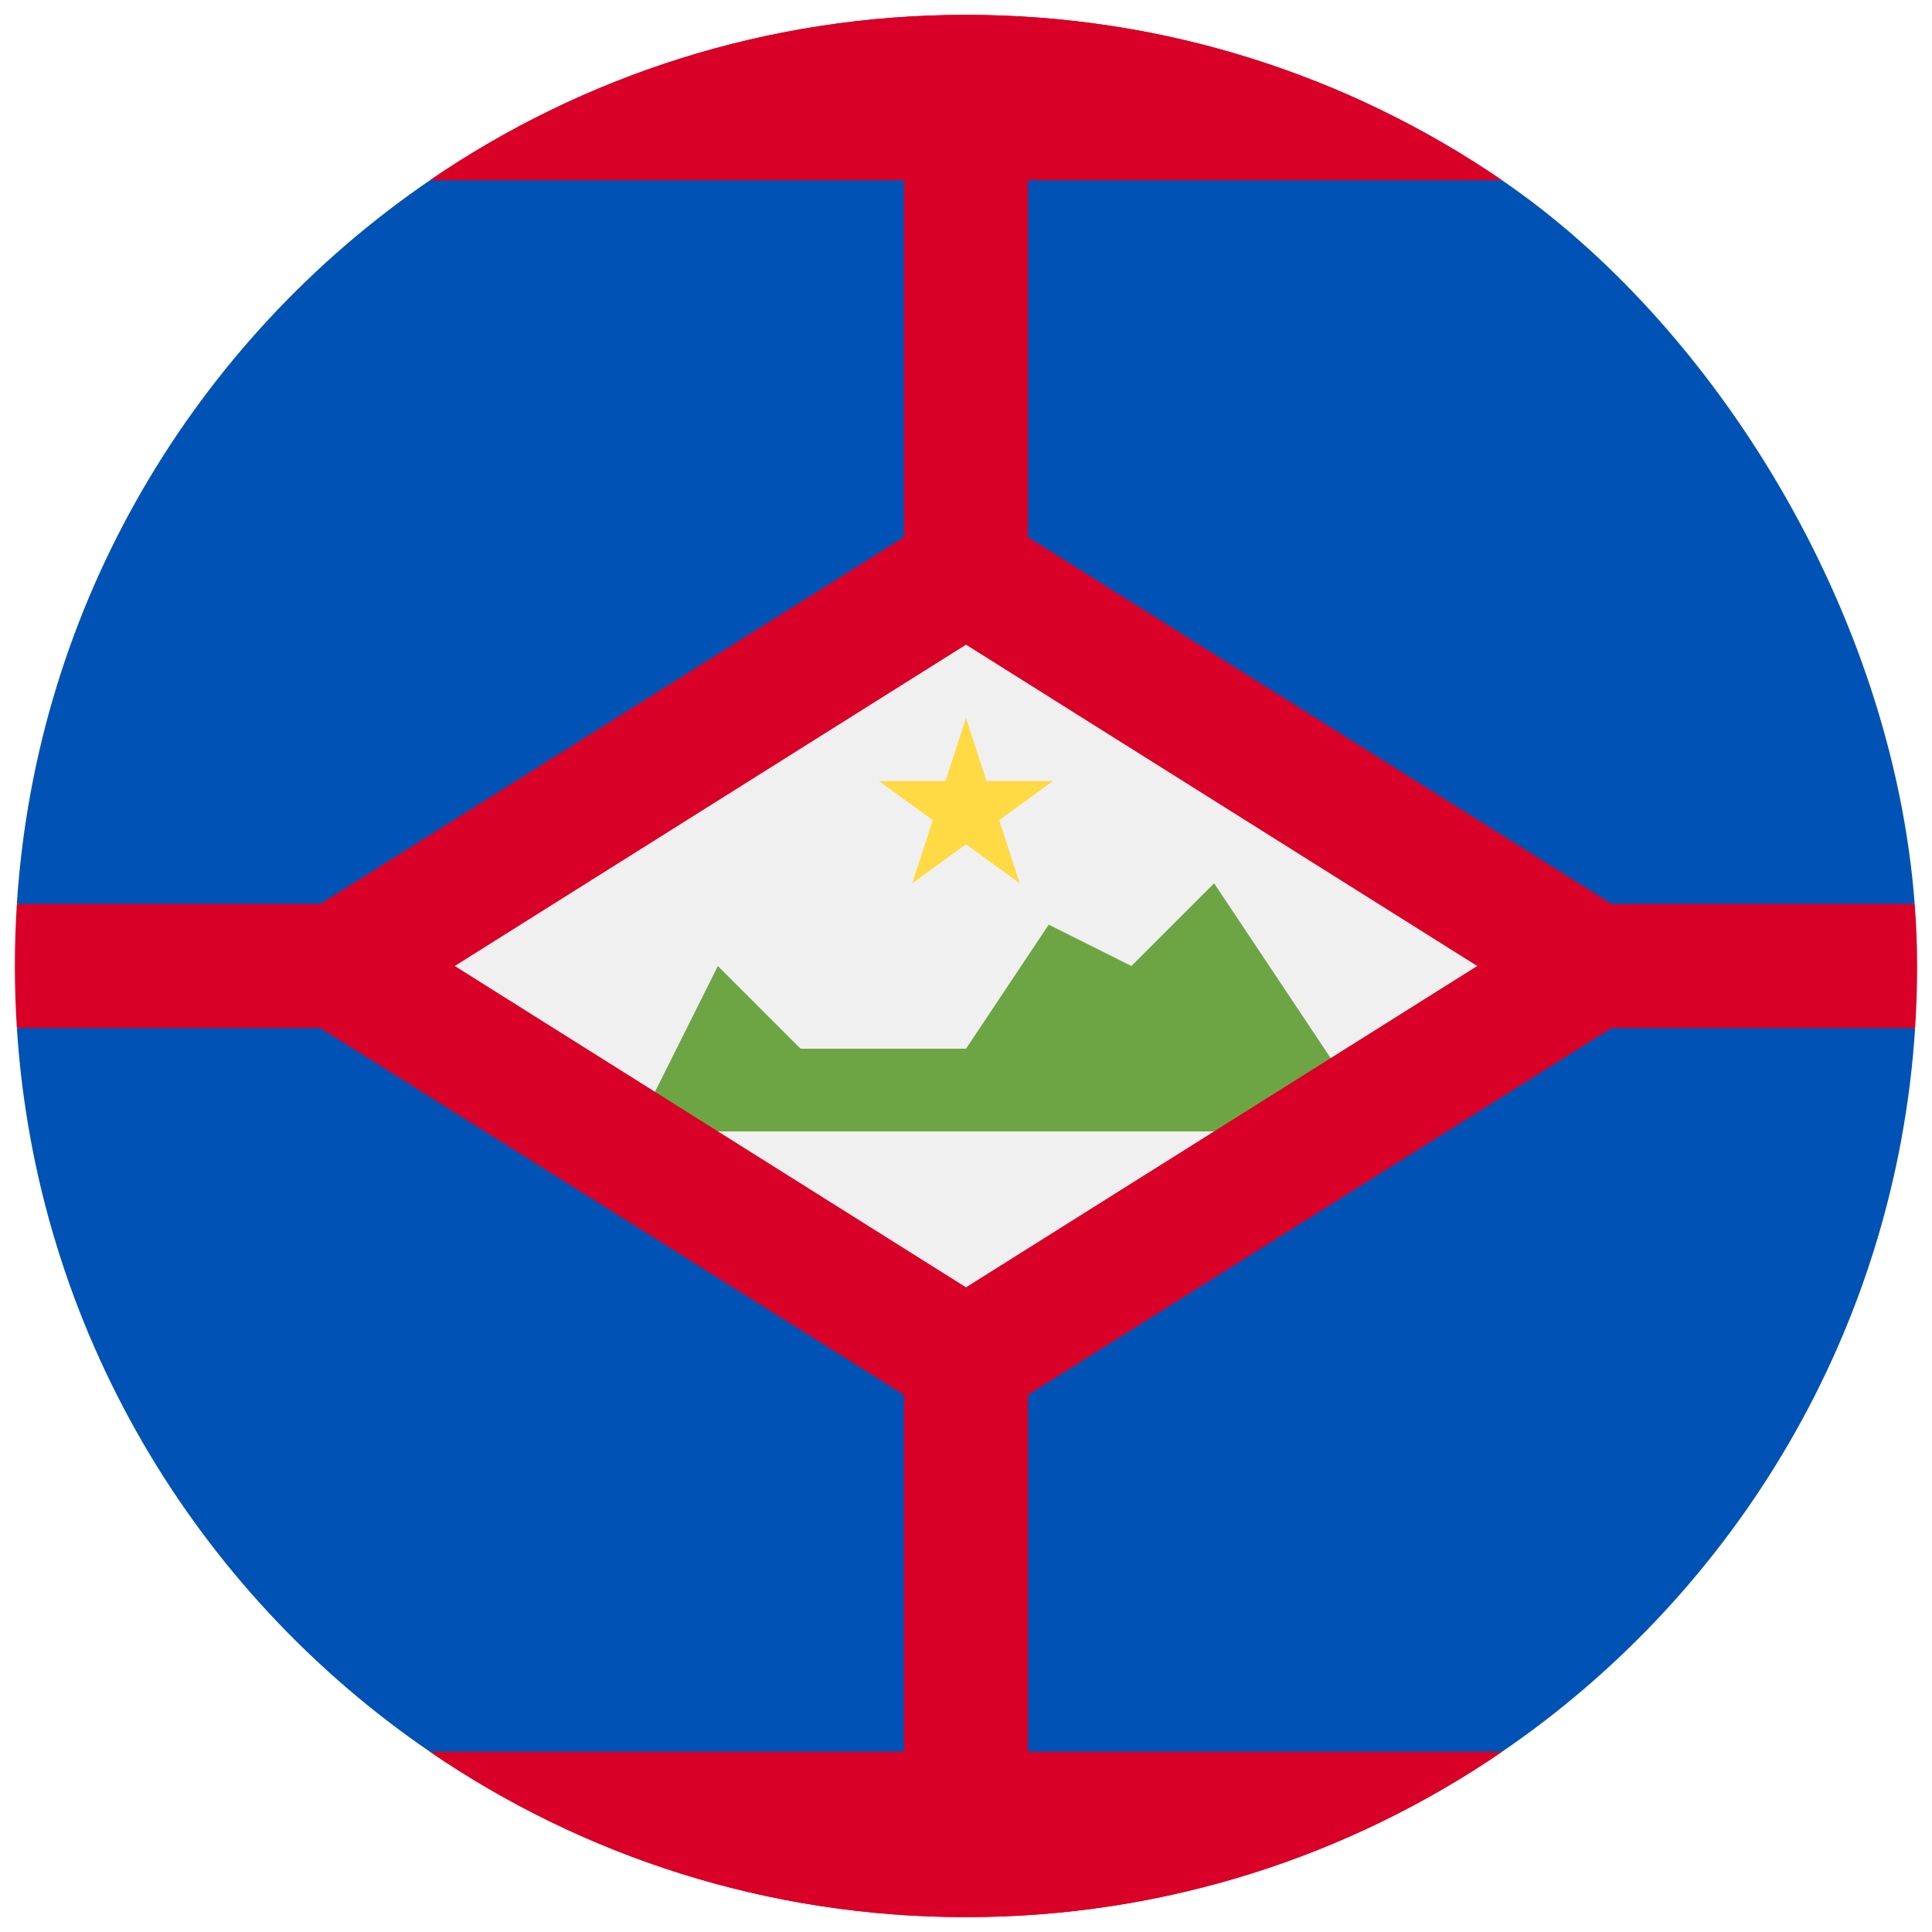 <svg width="520" height="520" viewBox="0 0 520 520" fill="none" xmlns="http://www.w3.org/2000/svg">
<g clip-path="url(#clip0_105_2407)" filter="url(#filter0_d_105_2407)">
<path d="M115.713 467.478C156.799 495.563 206.476 512 260 512C313.524 512 363.202 495.563 404.287 467.478L260 445.217L115.713 467.478Z" fill="#D80027"/>
<path d="M404.287 44.522C363.202 16.437 313.524 0 260 0C206.476 0 156.797 16.437 115.713 44.522L260 66.783L404.287 44.522Z" fill="#D80027"/>
<path d="M115.713 467.478C156.799 495.563 206.476 512 260 512C313.524 512 363.202 495.563 404.287 467.478L260 445.217L115.713 467.478Z" fill="#D80027"/>
<path d="M404.287 44.522C363.202 16.437 313.524 0 260 0C206.476 0 156.797 16.437 115.713 44.522L260 66.783L404.287 44.522Z" fill="#D80027"/>
<path d="M515.348 239.304C509.283 160.294 461.276 83.478 404.287 44.521H115.713C52.577 87.682 9.75 158.37 4.538 239.304L260 256L515.348 239.304Z" fill="#0052B4"/>
<path d="M4.538 272.696C9.75 353.631 52.576 424.318 115.712 467.479H404.286C467.425 424.319 510.249 353.631 515.461 272.696L260 256L4.538 272.696Z" fill="#0052B4"/>
<path d="M515.348 239.303H276.696V33.391H243.305V239.303H4.539C4.184 244.823 4 250.39 4 256C4 261.609 4.183 267.175 4.538 272.695H243.305V478.609H276.696V272.695H515.463C515.817 267.175 516 261.609 516 256C516 250.431 515.775 244.862 515.348 239.303Z" fill="#D80027"/>
<path d="M104.174 256L259.999 158.058L415.826 256L259.999 353.943L104.174 256Z" fill="#F0F0F0"/>
<path d="M170.957 300.522H371.304L326.783 233.739L304.522 256L282.261 244.87L260 278.261H215.478L193.217 256L170.957 300.522Z" fill="#6DA544"/>
<path d="M260 189.217L265.526 206.222H283.405L268.94 216.733L274.466 233.739L260 223.229L245.534 233.739L251.06 216.733L236.595 206.222H254.474L260 189.217Z" fill="#FFDA44"/>
<path d="M259.999 130.074L59.652 256L259.999 381.926L460.348 256L259.999 130.074ZM122.4 256L259.999 169.513L397.6 256L259.999 342.487L122.4 256Z" fill="#D80027"/>
</g>
<defs>
<filter id="filter0_d_105_2407" x="0" y="0" width="520" height="520" filterUnits="userSpaceOnUse" color-interpolation-filters="sRGB">
<feFlood flood-opacity="0" result="BackgroundImageFix"/>
<feColorMatrix in="SourceAlpha" type="matrix" values="0 0 0 0 0 0 0 0 0 0 0 0 0 0 0 0 0 0 127 0" result="hardAlpha"/>
<feOffset dy="4"/>
<feGaussianBlur stdDeviation="2"/>
<feComposite in2="hardAlpha" operator="out"/>
<feColorMatrix type="matrix" values="0 0 0 0 0 0 0 0 0 0 0 0 0 0 0 0 0 0 0.25 0"/>
<feBlend mode="normal" in2="BackgroundImageFix" result="effect1_dropShadow_105_2407"/>
<feBlend mode="normal" in="SourceGraphic" in2="effect1_dropShadow_105_2407" result="shape"/>
</filter>
<clipPath id="clip0_105_2407">
<rect width="512" height="512" fill="white" transform="translate(4)"/>
</clipPath>
</defs>
</svg>
